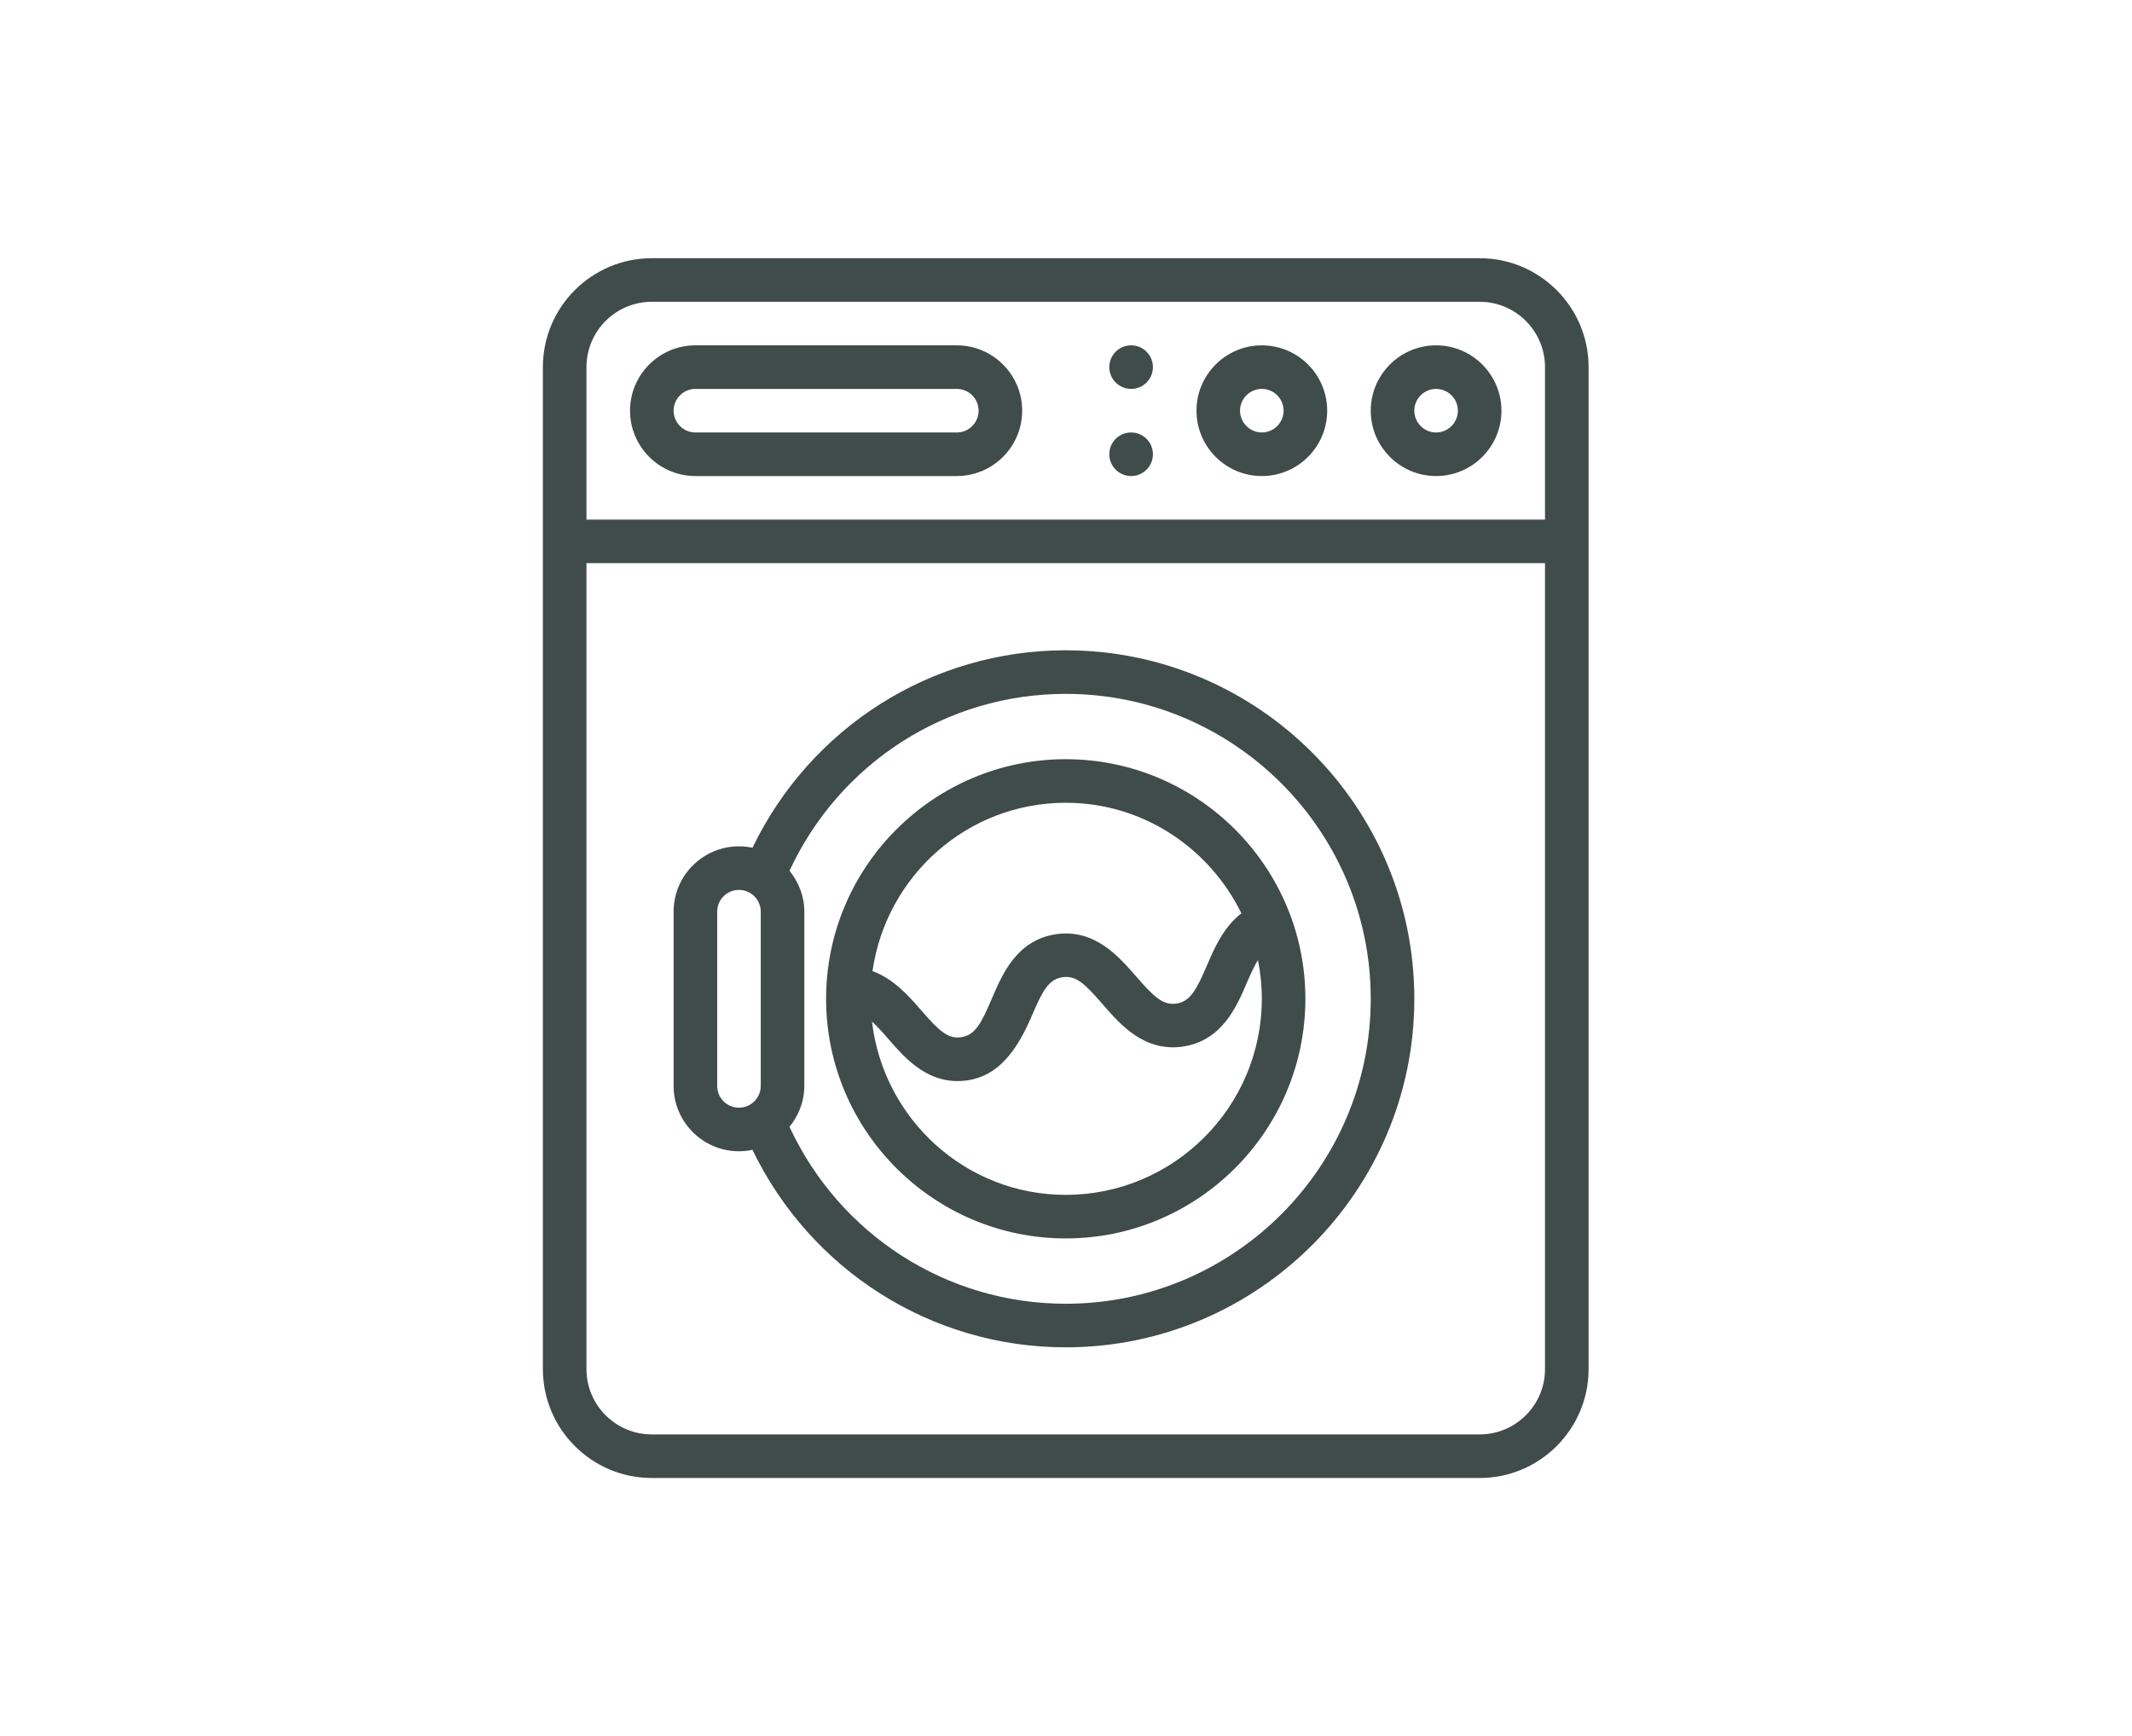 <?xml version="1.0" encoding="UTF-8" standalone="no"?>
<svg
   xmlns:dc="http://purl.org/dc/elements/1.1/"
   xmlns:cc="http://creativecommons.org/ns#"
   xmlns:rdf="http://www.w3.org/1999/02/22-rdf-syntax-ns#"
   xmlns:svg="http://www.w3.org/2000/svg"
   xmlns="http://www.w3.org/2000/svg"
   viewBox="0 0 93.333 76"
   height="76"
   width="93.333"
   xml:space="preserve"
   id="svg2"
   version="1.1"><defs
     id="defs6"><clipPath
       id="clipPath18"
       clipPathUnits="userSpaceOnUse"><path
         id="path16"
         d="M 0,57 H 70 V 0 H 0 Z" /></clipPath></defs><g
     transform="matrix(1.333,0,0,-1.333,0,76)"
     id="g10"><g
       id="g12"><g
         clip-path="url(#clipPath18)"
         id="g14"><g
           transform="translate(50.74,12.044)"
           id="g20"><path
             id="path22"
             style="fill:#3f4c49;fill-opacity:1;fill-rule:nonzero;stroke:none"
             d="m 0,0 c 0,-1.183 -0.963,-2.146 -2.146,-2.146 h -27.188 c -1.184,0 -2.146,0.963 -2.146,2.146 V 26.473 H 0 Z m -31.48,32.912 c 0,1.183 0.962,2.146 2.146,2.146 H -2.146 C -0.963,35.058 0,34.095 0,32.912 v -5.009 h -31.48 z m 29.334,3.577 h -27.188 c -1.972,0 -3.577,-1.604 -3.577,-3.577 V 0 c 0,-1.973 1.605,-3.577 3.577,-3.577 h 27.188 c 1.973,0 3.577,1.604 3.577,3.577 v 32.912 c 0,1.973 -1.604,3.577 -3.577,3.577" /></g><g
           transform="translate(35,30.646)"
           id="g24"><path
             id="path26"
             style="fill:#3f4c49;fill-opacity:1;fill-rule:nonzero;stroke:none"
             d="M 0,0 C 2.54,0 4.721,-1.491 5.769,-3.632 5.187,-4.078 4.881,-4.772 4.644,-5.329 4.29,-6.154 4.088,-6.523 3.644,-6.594 3.192,-6.665 2.894,-6.373 2.304,-5.695 1.728,-5.031 0.932,-4.127 -0.336,-4.32 -1.611,-4.521 -2.083,-5.628 -2.428,-6.437 -2.78,-7.261 -2.98,-7.63 -3.426,-7.7 -3.871,-7.771 -4.172,-7.481 -4.761,-6.802 -5.157,-6.344 -5.658,-5.779 -6.346,-5.53 -5.901,-2.413 -3.24,0 0,0 m 0,-12.879 c -3.295,0 -5.988,2.496 -6.363,5.692 0.153,-0.142 0.316,-0.314 0.519,-0.55 0.521,-0.603 1.215,-1.404 2.285,-1.404 1.324,0 1.982,1.062 2.446,2.145 0.352,0.824 0.552,1.193 0.997,1.264 0.454,0.076 0.751,-0.219 1.34,-0.899 0.578,-0.666 1.366,-1.567 2.639,-1.375 1.277,0.2 1.75,1.308 2.095,2.116 0.132,0.309 0.243,0.536 0.354,0.724 C 6.395,-5.578 6.44,-6.003 6.44,-6.437 6.439,-9.989 3.55,-12.879 0,-12.879 m 0,-1.431 c 4.339,0 7.87,3.532 7.87,7.871 0,4.338 -3.531,7.87 -7.87,7.87 -4.34,0 -7.87,-3.532 -7.87,-7.87 0,-4.339 3.53,-7.871 7.87,-7.871" /></g><g
           transform="translate(23.553,27.069)"
           id="g28"><path
             id="path30"
             style="fill:#3f4c49;fill-opacity:1;fill-rule:nonzero;stroke:none"
             d="M 0,0 C 0,0.394 0.32,0.715 0.715,0.715 1.11,0.715 1.431,0.394 1.431,0 V -5.724 C 1.431,-6.117 1.11,-6.439 0.715,-6.439 0.32,-6.439 0,-6.117 0,-5.724 Z m 11.447,7.154 c 5.522,0 10.017,-4.494 10.017,-10.016 0,-5.522 -4.495,-10.017 -10.017,-10.017 -3.918,0 -7.432,2.277 -9.072,5.812 0.299,0.369 0.487,0.833 0.487,1.343 V 0 c 0,0.511 -0.188,0.974 -0.487,1.343 1.64,3.536 5.153,5.811 9.072,5.811 M 0.715,-7.87 c 0.152,0 0.301,0.016 0.444,0.047 1.906,-3.949 5.868,-6.487 10.288,-6.487 6.312,0 11.448,5.136 11.448,11.448 0,6.312 -5.136,11.447 -11.448,11.447 C 7.027,8.585 3.065,6.048 1.159,2.099 1.016,2.129 0.867,2.146 0.715,2.146 -0.468,2.146 -1.431,1.183 -1.431,0 v -5.724 c 0,-1.183 0.963,-2.146 2.146,-2.146" /></g><g
           transform="translate(31.423,42.809)"
           id="g32"><path
             id="path34"
             style="fill:#3f4c49;fill-opacity:1;fill-rule:nonzero;stroke:none"
             d="m 0,0 h -8.586 c -0.394,0 -0.715,0.322 -0.715,0.716 0,0.393 0.321,0.715 0.715,0.715 H 0 C 0.395,1.431 0.715,1.109 0.715,0.716 0.715,0.322 0.395,0 0,0 m 0,2.862 h -8.586 c -1.183,0 -2.146,-0.963 -2.146,-2.146 0,-1.184 0.963,-2.147 2.146,-2.147 H 0 c 1.183,0 2.146,0.963 2.146,2.147 0,1.183 -0.963,2.146 -2.146,2.146" /></g><g
           transform="translate(41.44,42.809)"
           id="g36"><path
             id="path38"
             style="fill:#3f4c49;fill-opacity:1;fill-rule:nonzero;stroke:none"
             d="m 0,0 c -0.394,0 -0.716,0.322 -0.716,0.716 0,0.393 0.322,0.715 0.716,0.715 0.394,0 0.715,-0.322 0.715,-0.715 C 0.715,0.322 0.394,0 0,0 m 0,2.862 c -1.184,0 -2.146,-0.963 -2.146,-2.146 0,-1.184 0.962,-2.147 2.146,-2.147 1.183,0 2.146,0.963 2.146,2.147 0,1.183 -0.963,2.146 -2.146,2.146" /></g><g
           transform="translate(47.163,42.809)"
           id="g40"><path
             id="path42"
             style="fill:#3f4c49;fill-opacity:1;fill-rule:nonzero;stroke:none"
             d="m 0,0 c -0.394,0 -0.716,0.322 -0.716,0.716 0,0.393 0.322,0.715 0.716,0.715 0.394,0 0.715,-0.322 0.715,-0.715 C 0.715,0.322 0.394,0 0,0 m 0,2.862 c -1.184,0 -2.146,-0.963 -2.146,-2.146 0,-1.184 0.962,-2.147 2.146,-2.147 1.184,0 2.146,0.963 2.146,2.147 0,1.183 -0.962,2.146 -2.146,2.146" /></g><g
           transform="translate(37.147,45.671)"
           id="g44"><path
             id="path46"
             style="fill:#3f4c49;fill-opacity:1;fill-rule:nonzero;stroke:none"
             d="m 0,0 c 0.396,0 0.716,-0.32 0.716,-0.715 0,-0.395 -0.32,-0.716 -0.716,-0.716 -0.396,0 -0.716,0.321 -0.716,0.716 C -0.716,-0.32 -0.396,0 0,0" /></g><g
           transform="translate(37.147,42.809)"
           id="g48"><path
             id="path50"
             style="fill:#3f4c49;fill-opacity:1;fill-rule:nonzero;stroke:none"
             d="m 0,0 c 0.396,0 0.716,-0.32 0.716,-0.715 0,-0.395 -0.32,-0.716 -0.716,-0.716 -0.396,0 -0.716,0.321 -0.716,0.716 C -0.716,-0.32 -0.396,0 0,0" /></g></g></g></g></svg>